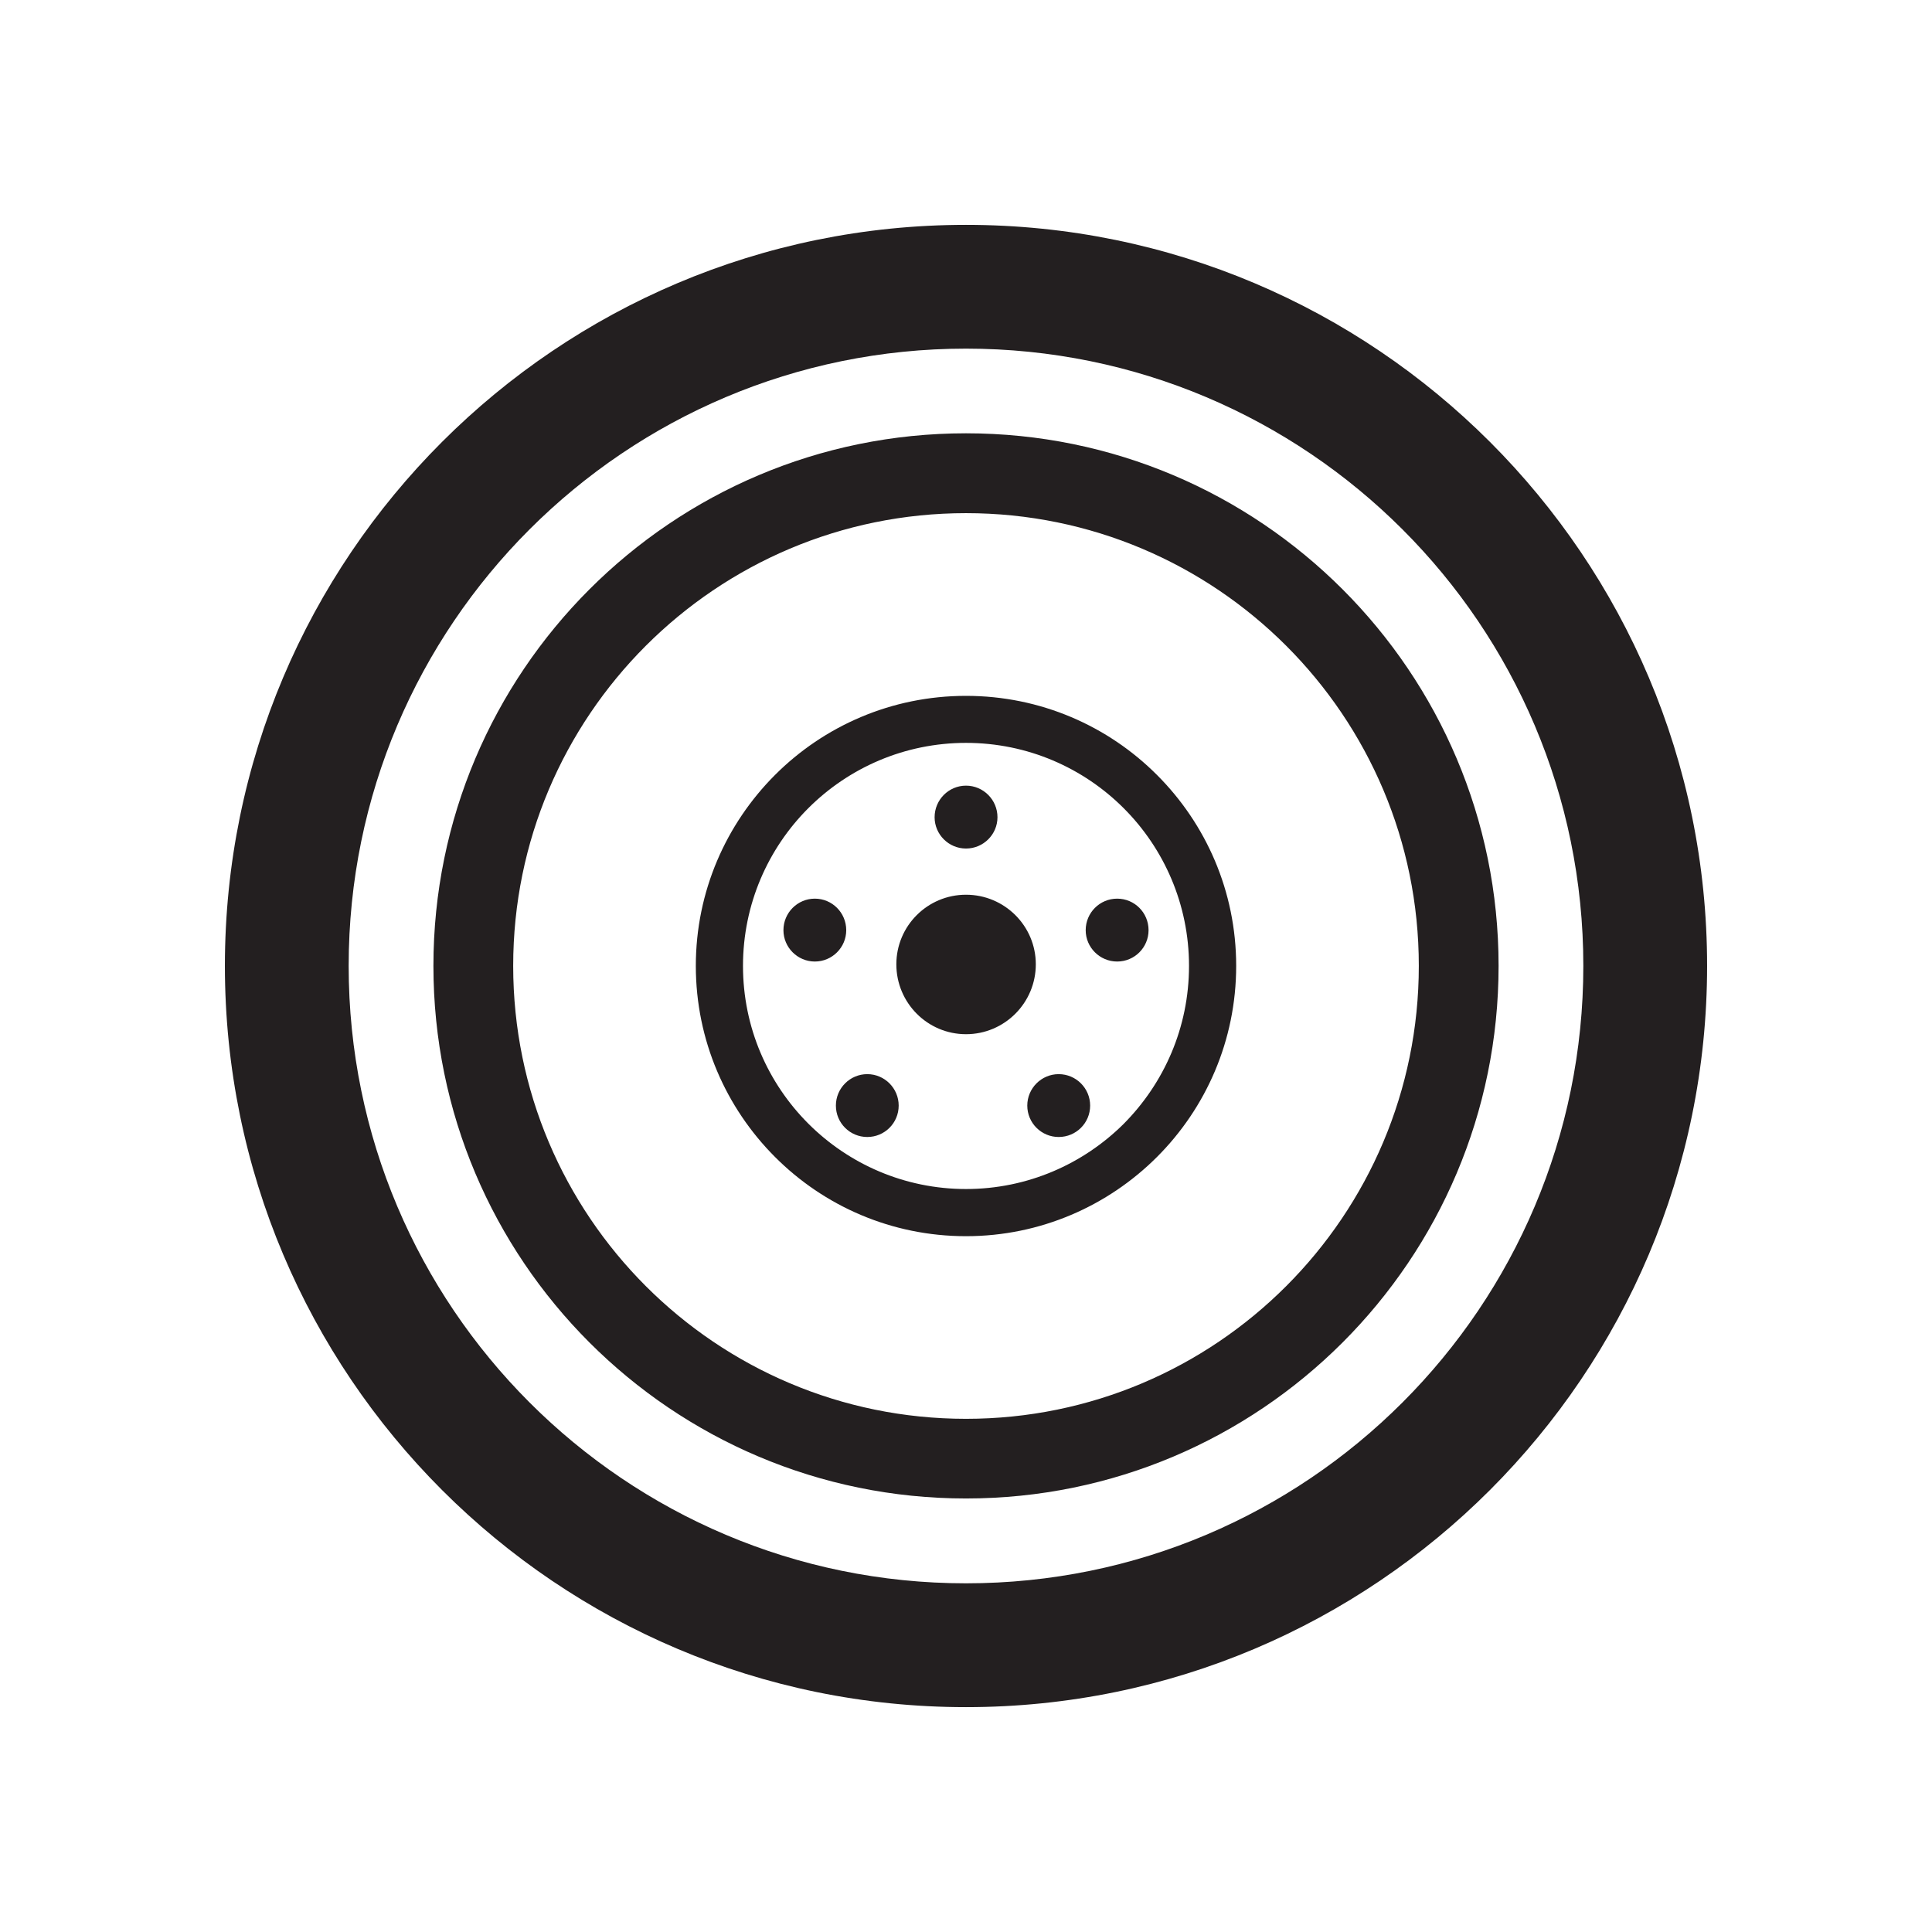 <?xml version="1.0" encoding="UTF-8" standalone="no"?>
<!-- Created with Inkscape (http://www.inkscape.org/) -->

<svg
   xmlns:dc="http://purl.org/dc/elements/1.1/"
   xmlns:cc="http://creativecommons.org/ns#"
   xmlns:rdf="http://www.w3.org/1999/02/22-rdf-syntax-ns#"
   xmlns:svg="http://www.w3.org/2000/svg"
   xmlns="http://www.w3.org/2000/svg"
   xmlns:sodipodi="http://sodipodi.sourceforge.net/DTD/sodipodi-0.dtd"
   xmlns:inkscape="http://www.inkscape.org/namespaces/inkscape"
   width="256"
   height="256"
   viewBox="0 0 256 256"
   id="svg29137"
   version="1.1"
   inkscape:version="0.91 r13725"
   sodipodi:docname="49.svg">
  <defs
     id="defs29139" />
  <sodipodi:namedview
     id="base"
     pagecolor="#ffffff"
     bordercolor="#666666"
     borderopacity="1.0"
     inkscape:pageopacity="0.0"
     inkscape:pageshadow="2"
     inkscape:zoom="2.0507812"
     inkscape:cx="128"
     inkscape:cy="126.38668"
     inkscape:document-units="px"
     inkscape:current-layer="layer1"
     showgrid="false"
     units="px"
     inkscape:window-width="1366"
     inkscape:window-height="702"
     inkscape:window-x="0"
     inkscape:window-y="0"
     inkscape:window-maximized="1" />
  <g
     inkscape:label="Layer 1"
     inkscape:groupmode="layer"
     id="layer1"
     transform="translate(0,-796.362)">
    <path
       inkscape:connector-curvature="0"
       id="path20438"
       style="fill:#231f20;fill-opacity:1;fill-rule:evenodd;stroke:none"
       d="m 128,826.157 c 54.22,0 98.2,43.98 98.2,98.187 0,54.238 -43.98,98.223 -98.2,98.223 -54.22,0 -98.2,-43.985 -98.2,-98.223 0,-54.207 43.98,-98.187 98.2,-98.187 l 0,0 z m 0,62.41 c 9.88,0 18.84,4 25.31,10.484 6.48,6.476 10.49,15.418 10.49,25.293 0,9.894 -4.01,18.84 -10.49,25.32 -6.48,6.477 -15.43,10.5 -25.31,10.5 -9.88,0 -18.83,-4.004 -25.31,-10.5 -6.47,-6.48 -10.49,-15.426 -10.49,-25.32 0,-9.875 4.02,-18.817 10.49,-25.293 6.48,-6.484 15.43,-10.484 25.31,-10.484 l 0,0 z m 20.9,14.89 c -5.35,-5.351 -12.74,-8.66 -20.9,-8.66 -8.15,0 -15.55,3.309 -20.9,8.66 -5.34,5.34 -8.65,12.742 -8.65,20.887 0,8.183 3.31,15.547 8.65,20.898 5.35,5.352 12.75,8.672 20.9,8.672 8.16,0 15.55,-3.32 20.9,-8.64 5.34,-5.383 8.65,-12.747 8.65,-20.93 0,-8.145 -3.31,-15.547 -8.65,-20.887 l 0,0 z m -40.93,11.981 c 2.3,0 4.16,1.863 4.16,4.179 0,2.285 -1.86,4.153 -4.16,4.153 -2.29,0 -4.16,-1.868 -4.16,-4.153 0,-2.316 1.87,-4.179 4.16,-4.179 l 0,0 z m 20.03,-0.52 c 5.11,0 9.25,4.133 9.25,9.219 0,5.109 -4.14,9.262 -9.25,9.262 -5.1,0 -9.23,-4.153 -9.23,-9.262 0,-5.086 4.13,-9.219 9.23,-9.219 l 0,0 z m -13.08,23.774 c 2.3,0 4.16,1.875 4.16,4.167 0,2.305 -1.86,4.161 -4.16,4.161 -2.3,0 -4.16,-1.856 -4.16,-4.161 0,-2.292 1.86,-4.167 4.16,-4.167 l 0,0 z m 25.36,0 c 2.31,0 4.17,1.875 4.17,4.167 0,2.305 -1.86,4.161 -4.17,4.161 -2.29,0 -4.16,-1.856 -4.16,-4.161 0,-2.292 1.87,-4.167 4.16,-4.167 l 0,0 z m 7.75,-23.254 c 2.31,0 4.16,1.863 4.16,4.179 0,2.285 -1.85,4.153 -4.16,4.153 -2.3,0 -4.17,-1.868 -4.17,-4.153 0,-2.316 1.87,-4.179 4.17,-4.179 l 0,0 z m -20.03,-14.973 c 2.3,0 4.17,1.875 4.17,4.184 0,2.285 -1.87,4.148 -4.17,4.148 -2.29,0 -4.16,-1.863 -4.16,-4.148 0,-2.309 1.87,-4.184 4.16,-4.184 l 0,0 z m 0,-46.688 c 38.97,0 70.57,31.61 70.57,70.567 0,38.984 -31.6,70.574 -70.57,70.574 -38.96,0 -70.57,-31.59 -70.57,-70.574 0,-38.957 31.61,-70.567 70.57,-70.567 l 0,0 z m 0,10.58 c 33.14,0 60,26.86 60,59.987 0,33.144 -26.86,60.019 -60,60.019 -33.13,0 -60,-26.875 -60,-60.019 0,-33.127 26.87,-59.987 60,-59.987 l 0,0 z m 0,-21.8 c 45.17,0 81.8,36.62 81.8,81.787 0,45.176 -36.63,81.816 -81.8,81.816 -45.16,0 -81.8,-36.64 -81.8,-81.816 0,-45.167 36.64,-81.787 81.8,-81.787 l 0,0" />
  </g>
</svg>
